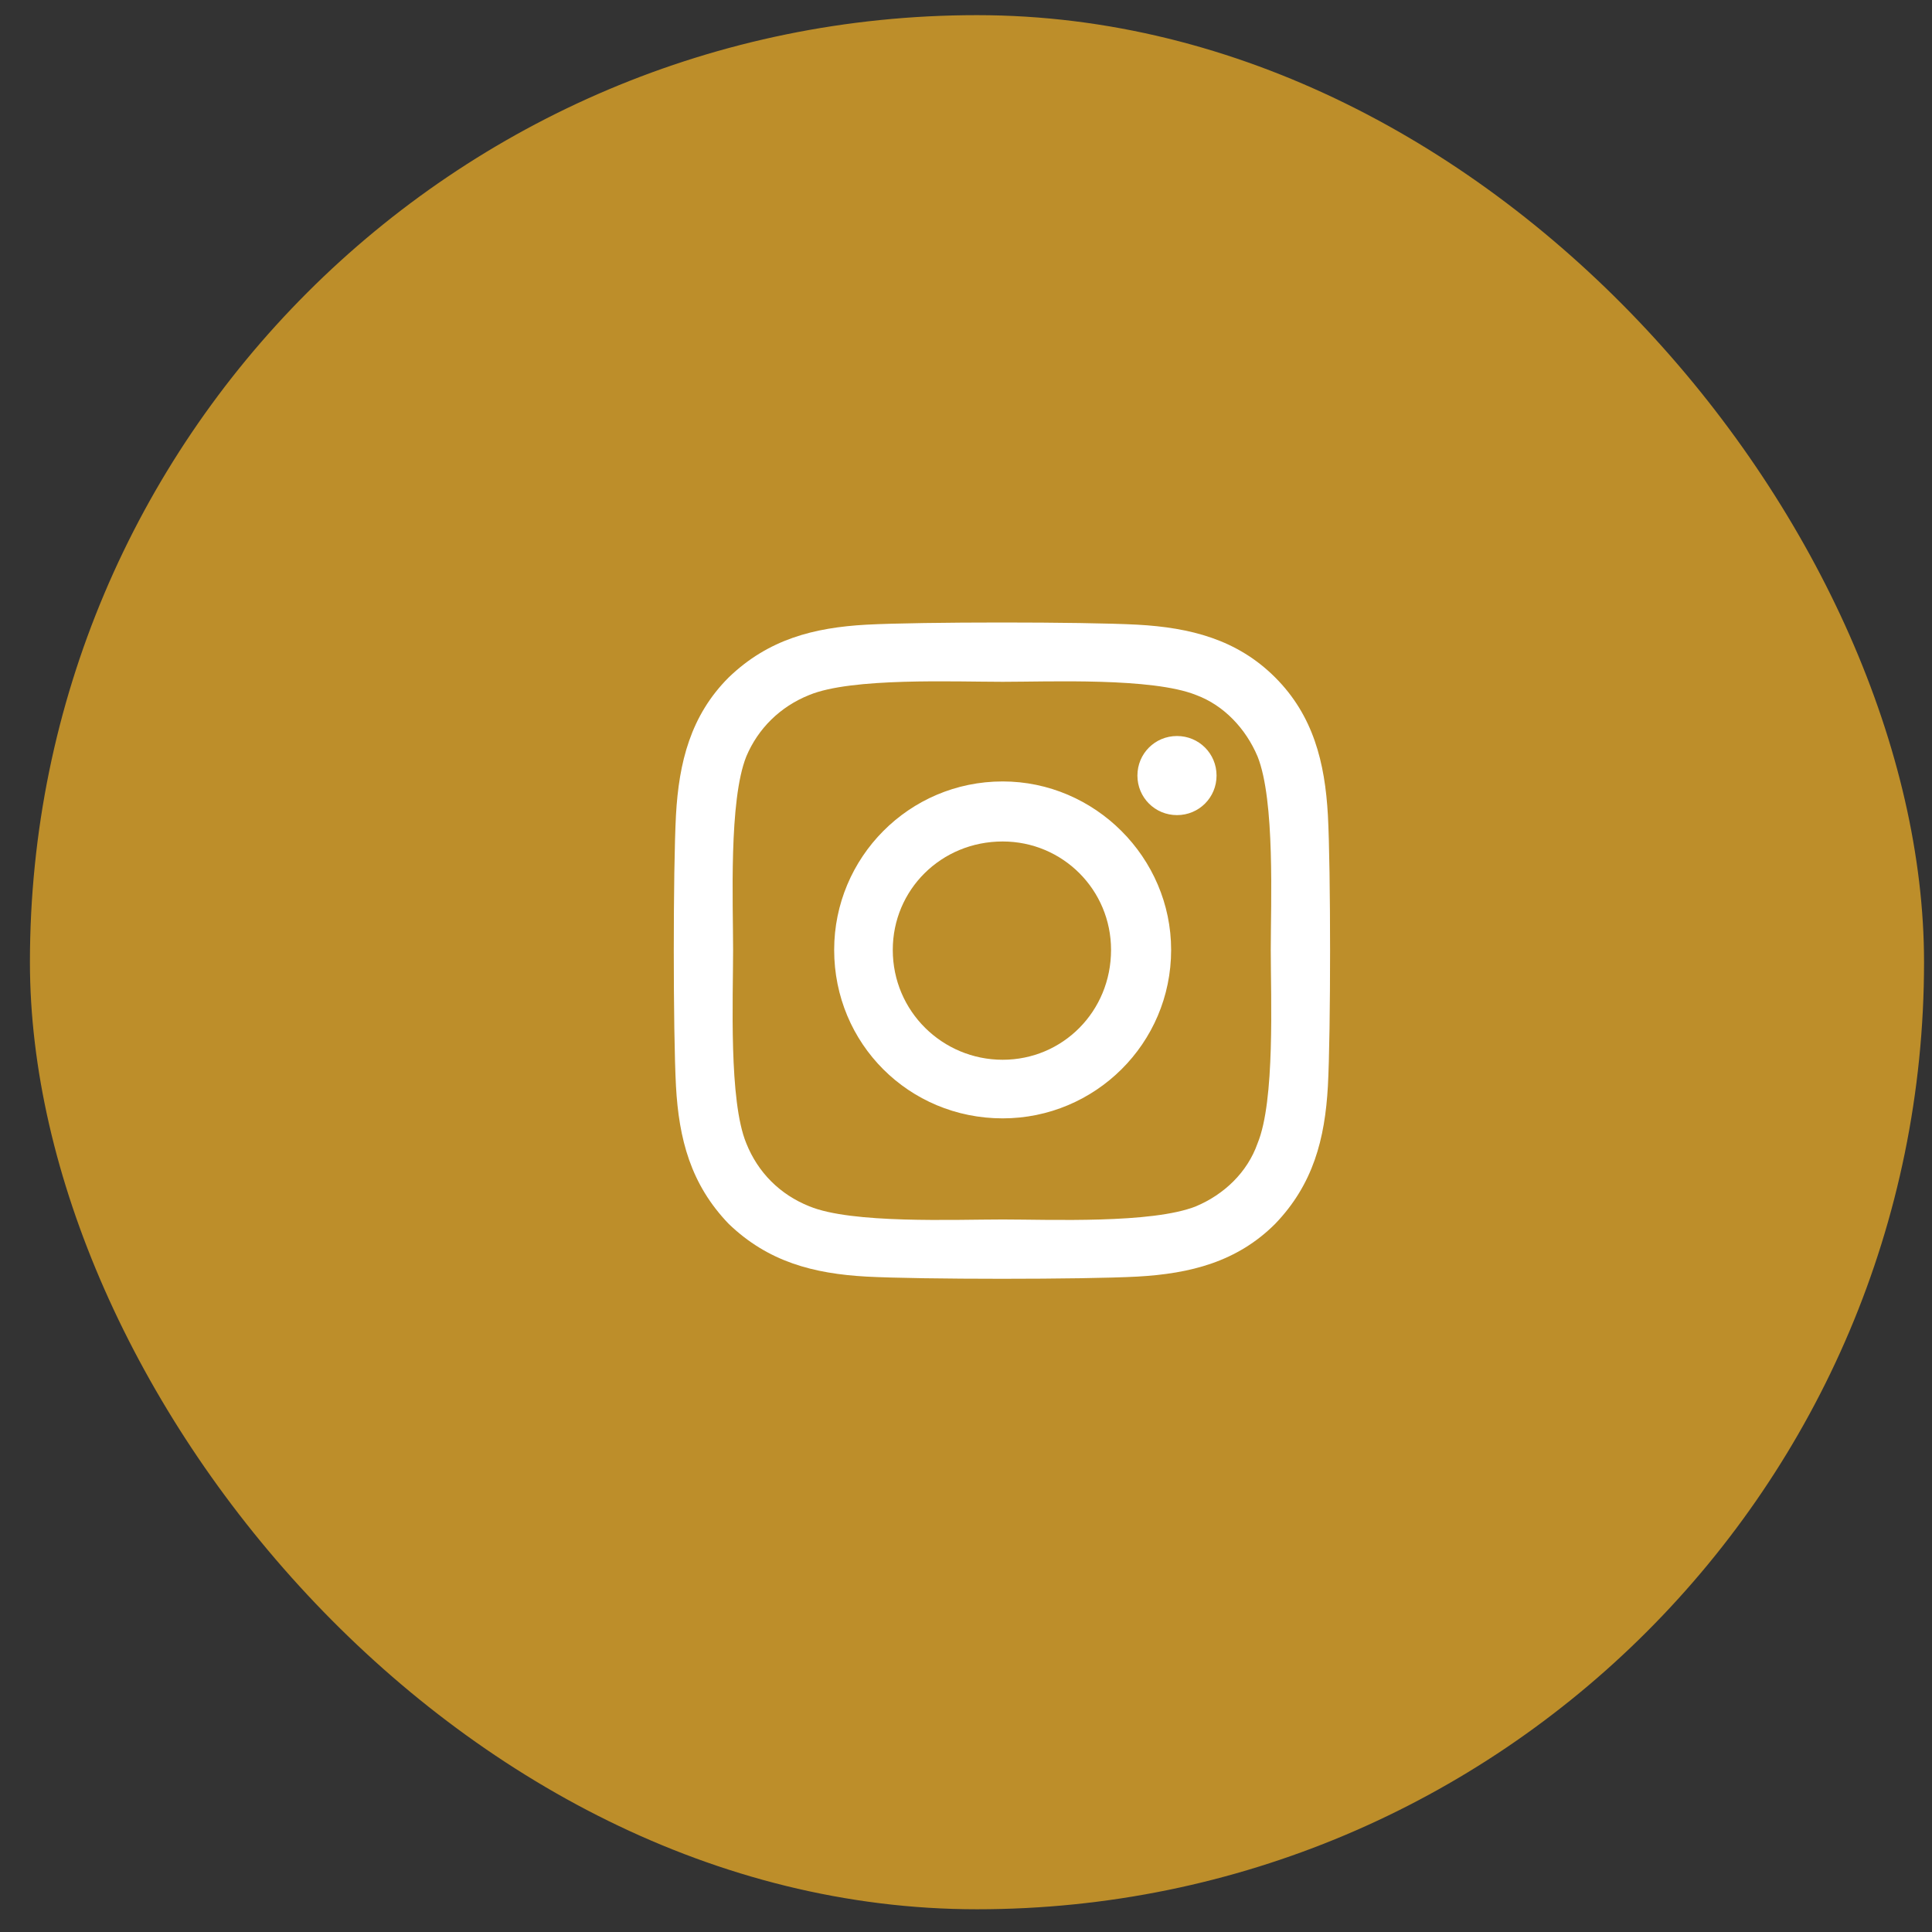 <svg width="51" height="51" viewBox="0 0 51 51" fill="none" xmlns="http://www.w3.org/2000/svg">
<rect x="0" y="0" width="51" height="51" fill="#333333" stroke="none"/>
<rect x="0.79" y="0.4" width="50" height="50" rx="25" fill="#BD8E2A"/>
<path d="M26.468 20.628C28.904 20.628 30.915 22.639 30.915 25.075C30.915 27.55 28.904 29.522 26.468 29.522C23.993 29.522 22.02 27.55 22.02 25.075C22.02 22.639 23.993 20.628 26.468 20.628ZM26.468 27.975C28.053 27.975 29.329 26.699 29.329 25.075C29.329 23.489 28.053 22.213 26.468 22.213C24.843 22.213 23.567 23.489 23.567 25.075C23.567 26.699 24.882 27.975 26.468 27.975ZM32.114 20.473C32.114 21.053 31.65 21.517 31.07 21.517C30.489 21.517 30.025 21.053 30.025 20.473C30.025 19.893 30.489 19.429 31.07 19.429C31.65 19.429 32.114 19.893 32.114 20.473ZM35.053 21.517C35.13 22.948 35.13 27.241 35.053 28.672C34.975 30.064 34.666 31.262 33.661 32.307C32.655 33.312 31.418 33.621 30.025 33.699C28.595 33.776 24.302 33.776 22.871 33.699C21.479 33.621 20.28 33.312 19.236 32.307C18.23 31.262 17.921 30.064 17.844 28.672C17.767 27.241 17.767 22.948 17.844 21.517C17.921 20.125 18.23 18.887 19.236 17.882C20.28 16.877 21.479 16.567 22.871 16.49C24.302 16.413 28.595 16.413 30.025 16.49C31.418 16.567 32.655 16.877 33.661 17.882C34.666 18.887 34.975 20.125 35.053 21.517ZM33.197 30.18C33.661 29.058 33.545 26.351 33.545 25.075C33.545 23.837 33.661 21.131 33.197 19.97C32.887 19.235 32.307 18.617 31.572 18.346C30.412 17.882 27.705 17.998 26.468 17.998C25.192 17.998 22.484 17.882 21.363 18.346C20.59 18.655 20.009 19.235 19.7 19.97C19.236 21.131 19.352 23.837 19.352 25.075C19.352 26.351 19.236 29.058 19.7 30.18C20.009 30.953 20.59 31.533 21.363 31.843C22.484 32.307 25.192 32.191 26.468 32.191C27.705 32.191 30.412 32.307 31.572 31.843C32.307 31.533 32.926 30.953 33.197 30.18Z" fill="white"/>
</svg>
